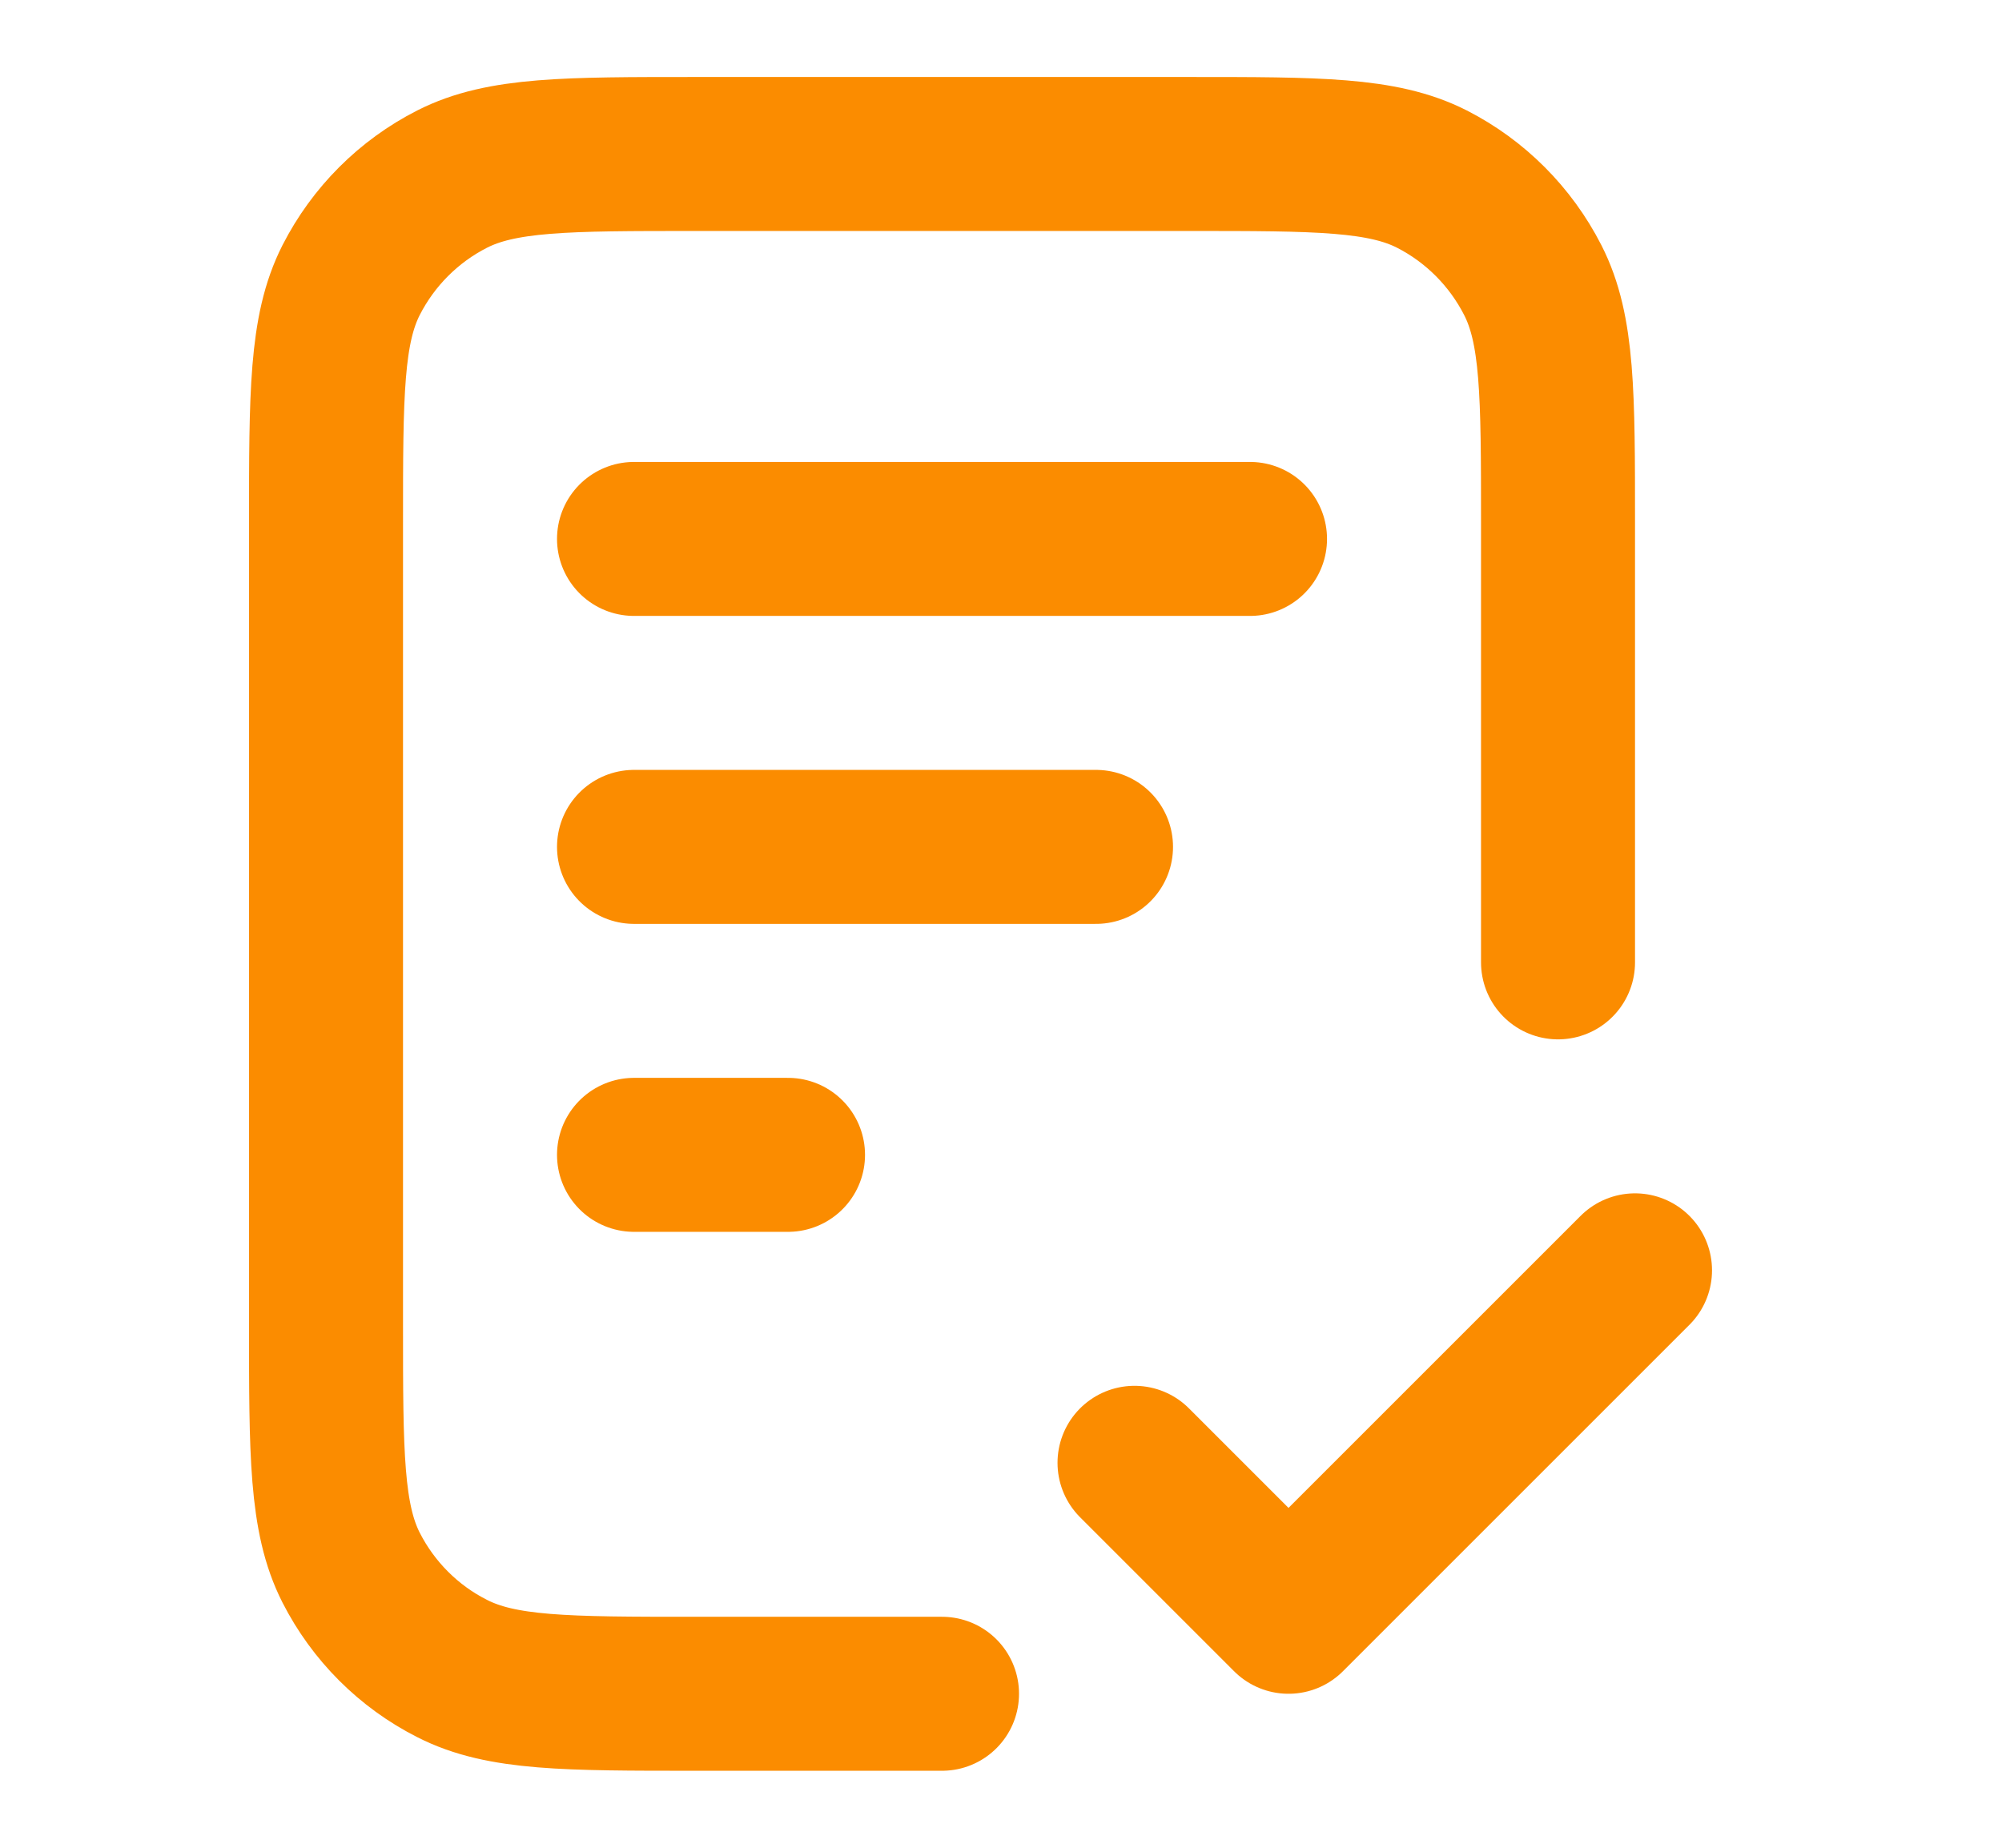 <svg width="13" height="12" viewBox="0 0 13 12" fill="none" xmlns="http://www.w3.org/2000/svg">
<path d="M10.117 6.25V3.4C10.117 2.56 10.117 2.14 9.953 1.819C9.809 1.537 9.58 1.307 9.298 1.163C8.977 1 8.557 1 7.717 1H4.517C3.677 1 3.257 1 2.936 1.163C2.653 1.307 2.424 1.537 2.28 1.819C2.117 2.14 2.117 2.56 2.117 3.4V8.6C2.117 9.44 2.117 9.86 2.28 10.181C2.424 10.463 2.653 10.693 2.936 10.836C3.257 11 3.677 11 4.517 11H6.117M7.117 5.5H4.117M5.117 7.5H4.117M8.117 3.5H4.117M7.367 9.5L8.367 10.5L10.617 8.25" stroke="#FB8C00" stroke-linecap="round" stroke-linejoin="round"/>
</svg>
